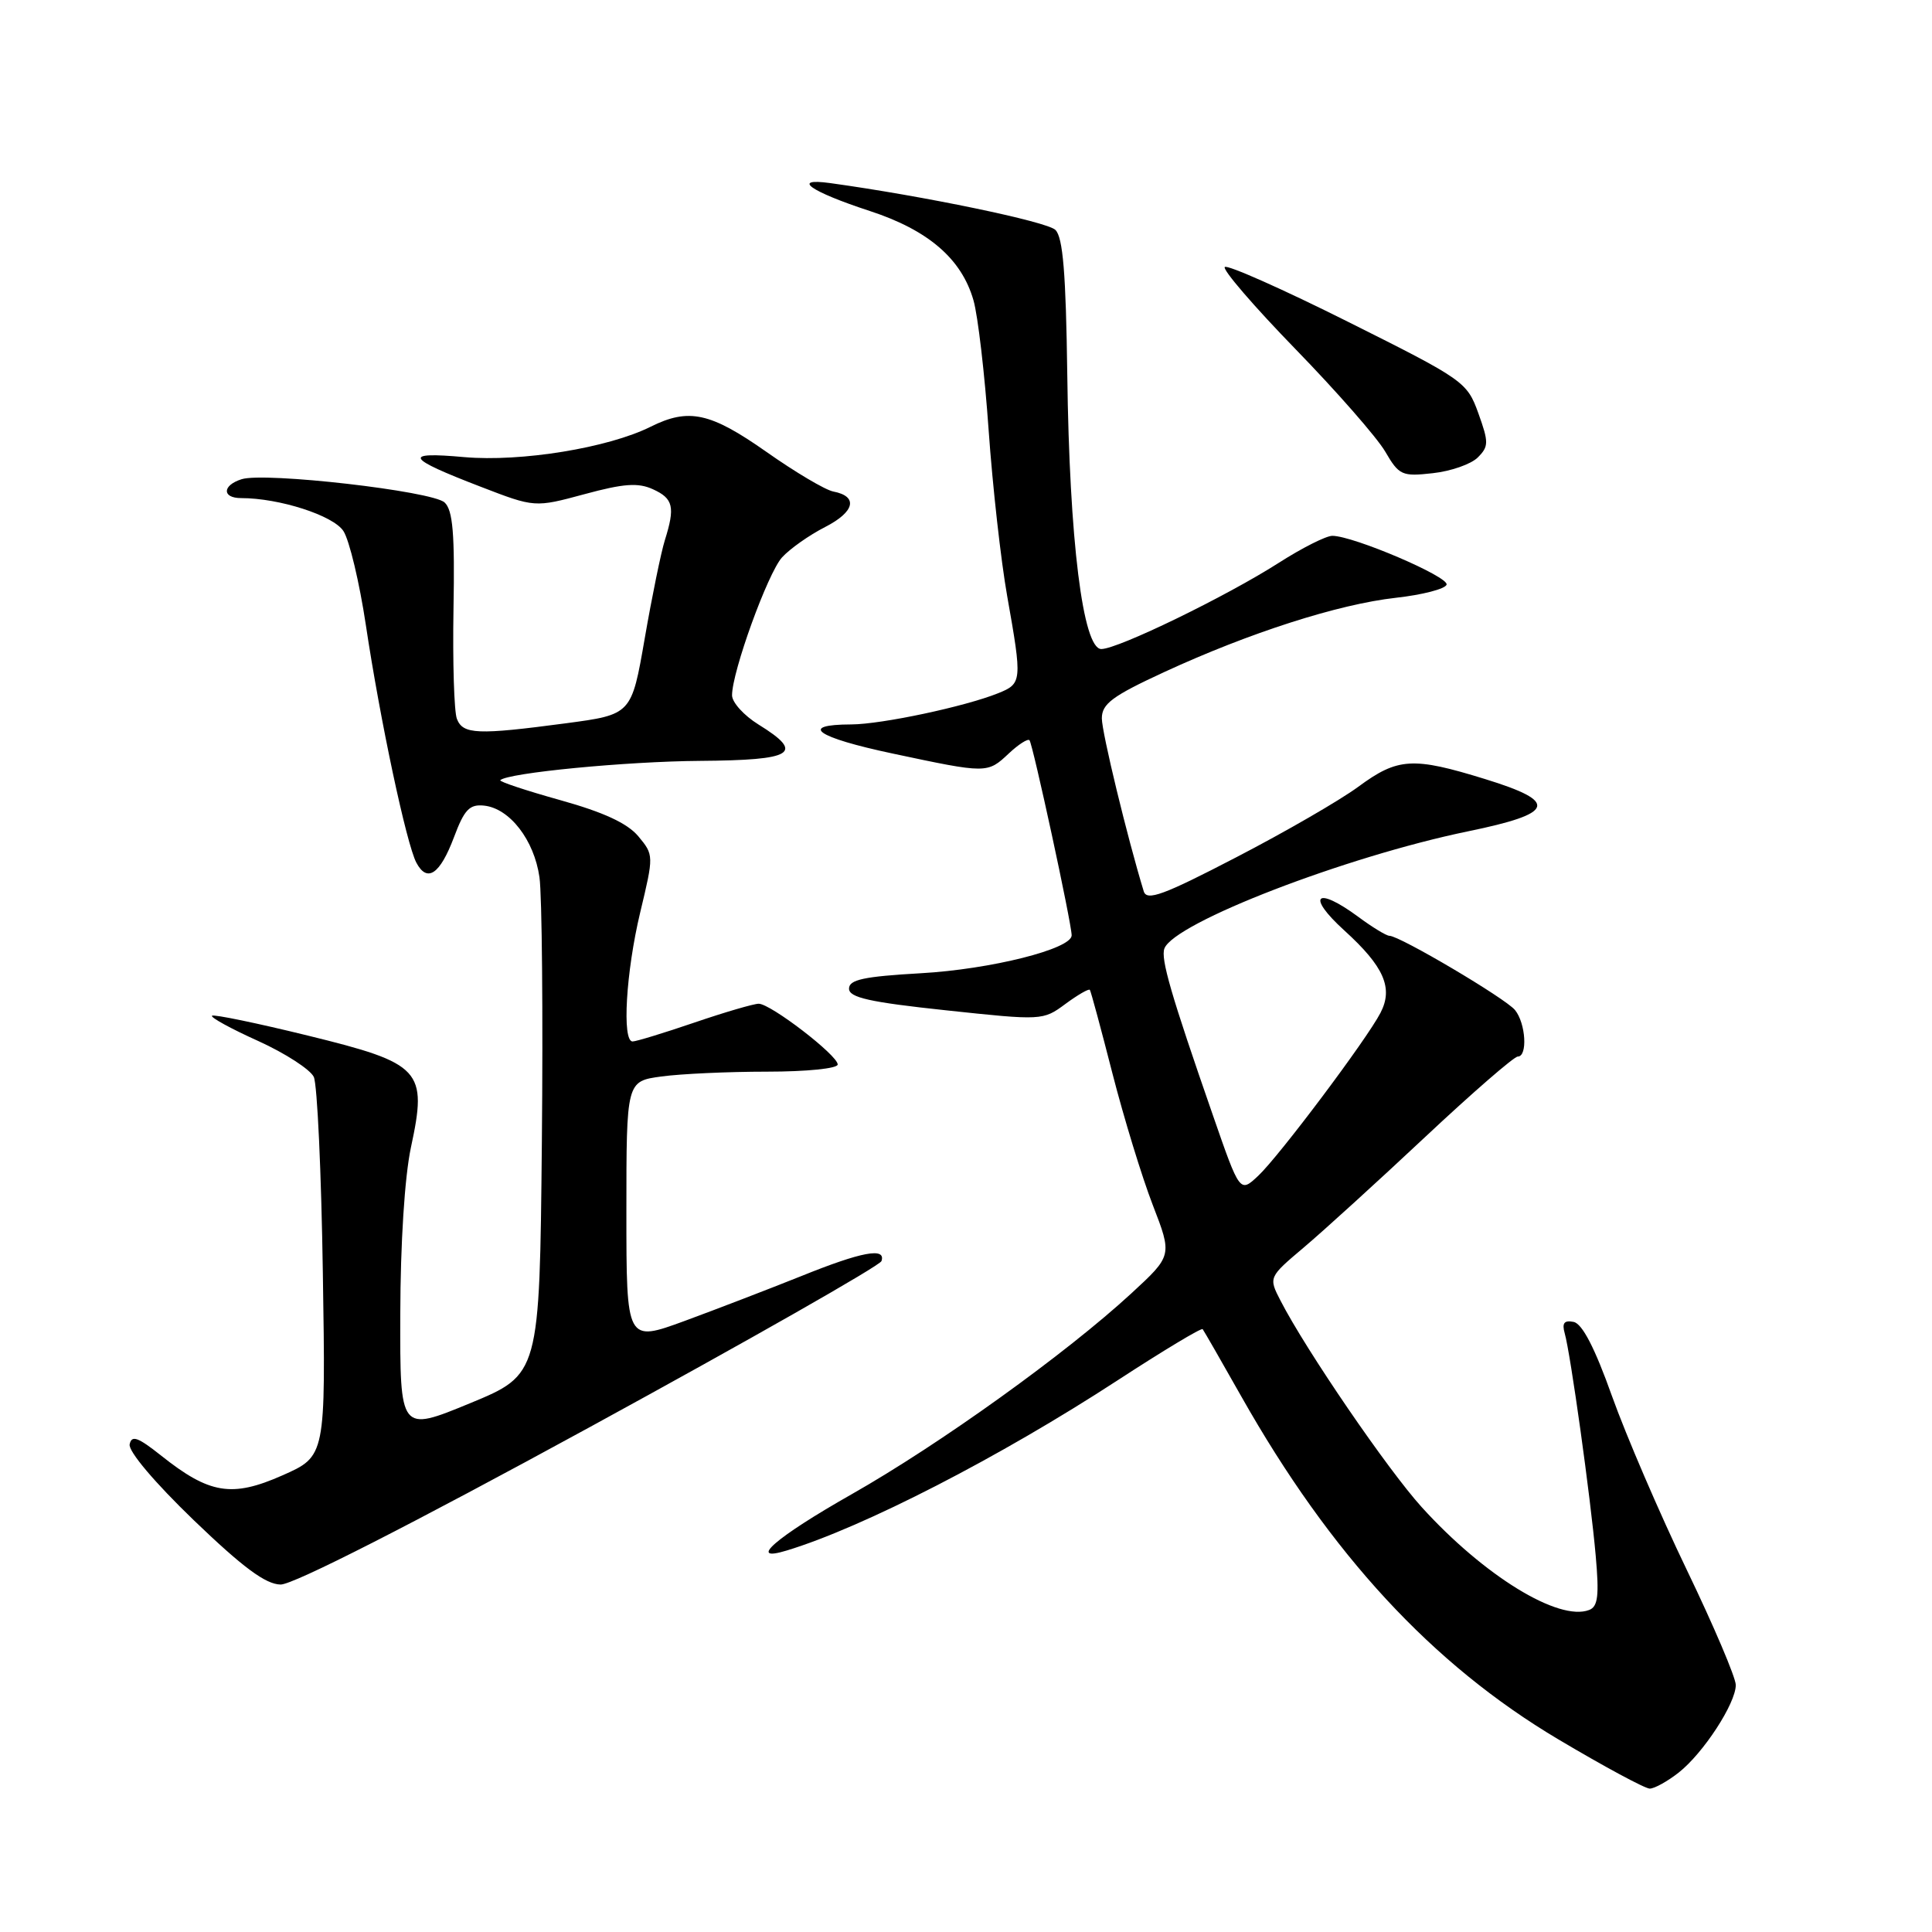 <?xml version="1.0" encoding="UTF-8" standalone="no"?>
<!DOCTYPE svg PUBLIC "-//W3C//DTD SVG 1.1//EN" "http://www.w3.org/Graphics/SVG/1.1/DTD/svg11.dtd" >
<svg xmlns="http://www.w3.org/2000/svg" xmlns:xlink="http://www.w3.org/1999/xlink" version="1.1" viewBox="0 0 256 256">
 <g >
 <path fill="currentColor"
d=" M 222.43 234.88 C 225.70 232.31 230.00 225.71 230.00 223.27 C 230.00 222.30 227.08 215.43 223.50 208.00 C 219.92 200.57 215.47 190.22 213.60 185.00 C 211.33 178.62 209.66 175.39 208.51 175.16 C 207.27 174.91 206.95 175.31 207.33 176.66 C 208.10 179.34 210.76 198.42 211.44 206.14 C 211.91 211.42 211.74 212.89 210.57 213.33 C 206.53 214.88 196.63 208.80 188.38 199.70 C 183.87 194.72 173.06 178.92 169.69 172.37 C 168.08 169.25 168.08 169.25 172.79 165.27 C 175.38 163.08 182.61 156.50 188.86 150.64 C 195.10 144.79 200.62 140.00 201.11 140.00 C 202.44 140.00 202.18 135.61 200.75 133.84 C 199.50 132.30 185.46 124.00 184.11 124.00 C 183.71 124.00 181.86 122.88 180.00 121.50 C 174.38 117.35 173.02 118.65 178.13 123.29 C 183.39 128.07 184.64 130.91 182.92 134.21 C 181.11 137.72 169.48 153.21 166.73 155.79 C 164.29 158.08 164.29 158.08 160.72 147.79 C 155.15 131.77 153.78 127.03 154.29 125.68 C 155.60 122.26 178.29 113.51 194.50 110.16 C 206.08 107.78 206.58 106.25 196.78 103.23 C 187.20 100.27 185.22 100.39 179.98 104.25 C 177.55 106.04 170.27 110.25 163.80 113.60 C 154.14 118.62 151.95 119.42 151.55 118.10 C 149.39 111.03 146.00 97.06 146.00 95.19 C 146.00 93.26 147.39 92.23 154.25 89.06 C 165.55 83.84 177.34 80.06 184.96 79.21 C 188.47 78.82 191.49 78.04 191.68 77.47 C 192.02 76.43 179.32 71.00 176.54 71.00 C 175.71 71.00 172.54 72.60 169.49 74.55 C 162.49 79.03 148.14 86.00 145.93 86.00 C 143.49 86.00 141.70 71.61 141.42 49.63 C 141.24 36.23 140.85 31.43 139.84 30.46 C 138.71 29.36 122.38 25.97 110.00 24.26 C 104.75 23.54 107.37 25.38 115.26 27.96 C 123.00 30.49 127.42 34.30 128.99 39.79 C 129.58 41.83 130.48 49.58 131.00 57.00 C 131.52 64.42 132.63 74.33 133.46 79.00 C 135.46 90.29 135.43 90.58 132.25 91.86 C 127.85 93.63 116.82 95.97 112.81 95.99 C 105.75 96.01 108.14 97.70 118.29 99.85 C 130.80 102.51 130.83 102.51 133.68 99.83 C 134.95 98.64 136.18 97.85 136.41 98.08 C 136.84 98.52 142.00 122.36 142.00 123.94 C 142.00 125.74 131.28 128.44 122.00 128.96 C 114.46 129.39 112.50 129.81 112.50 131.00 C 112.50 132.18 115.20 132.79 125.34 133.87 C 138.07 135.23 138.20 135.23 141.17 133.03 C 142.81 131.82 144.27 130.98 144.41 131.16 C 144.55 131.35 145.89 136.32 147.40 142.22 C 148.91 148.11 151.31 155.95 152.74 159.65 C 155.34 166.37 155.34 166.37 149.92 171.37 C 141.25 179.36 124.57 191.34 112.84 198.00 C 102.78 203.71 98.90 207.08 104.25 205.45 C 114.40 202.37 132.53 193.04 148.07 182.91 C 154.12 178.97 159.20 175.91 159.36 176.12 C 159.52 176.33 161.82 180.32 164.46 185.00 C 176.30 205.96 189.78 220.54 206.48 230.47 C 212.52 234.06 217.97 237.00 218.60 237.00 C 219.22 237.00 220.95 236.04 222.43 234.88 Z  M 78.15 189.10 C 99.21 177.60 116.60 167.70 116.80 167.10 C 117.42 165.25 114.19 165.85 106.17 169.09 C 101.95 170.78 95.01 173.45 90.75 175.02 C 83.00 177.86 83.00 177.86 83.00 160.57 C 83.00 143.27 83.00 143.27 87.64 142.64 C 90.19 142.29 96.49 142.00 101.64 142.00 C 106.91 142.00 111.00 141.58 111.00 141.05 C 111.00 139.83 102.11 133.00 100.53 133.00 C 99.88 133.00 96.04 134.12 92.00 135.50 C 87.96 136.88 84.28 138.00 83.82 138.00 C 82.40 138.00 82.94 128.81 84.83 120.90 C 86.64 113.35 86.64 113.29 84.58 110.81 C 83.13 109.08 79.97 107.62 74.23 106.02 C 69.68 104.75 66.11 103.56 66.29 103.38 C 67.26 102.41 82.95 100.89 92.75 100.82 C 105.21 100.73 106.68 99.82 100.50 96.00 C 98.58 94.81 97.00 93.07 97.00 92.13 C 97.00 89.00 101.73 75.96 103.62 73.86 C 104.66 72.72 107.22 70.91 109.32 69.84 C 113.27 67.82 113.75 65.77 110.42 65.13 C 109.36 64.93 105.38 62.57 101.56 59.88 C 94.12 54.65 91.26 54.03 86.22 56.54 C 80.60 59.35 69.02 61.23 61.52 60.57 C 53.29 59.83 53.75 60.67 63.68 64.49 C 70.86 67.26 70.86 67.26 77.45 65.48 C 82.64 64.07 84.56 63.93 86.52 64.83 C 89.22 66.06 89.48 67.18 88.09 71.60 C 87.59 73.20 86.39 79.04 85.43 84.59 C 83.68 94.68 83.68 94.68 74.98 95.84 C 63.25 97.40 61.34 97.32 60.54 95.25 C 60.17 94.29 59.97 87.74 60.09 80.70 C 60.27 70.74 60.01 67.60 58.91 66.58 C 57.29 65.07 35.07 62.52 32.01 63.50 C 29.44 64.31 29.40 66.00 31.95 66.00 C 37.01 66.00 44.15 68.30 45.50 70.36 C 46.29 71.56 47.63 77.18 48.48 82.84 C 50.36 95.40 53.86 111.85 55.17 114.31 C 56.61 117.01 58.30 115.86 60.16 110.92 C 61.53 107.26 62.22 106.54 64.16 106.75 C 67.54 107.12 70.78 111.31 71.48 116.23 C 71.82 118.58 71.96 134.37 71.80 151.32 C 71.50 182.13 71.50 182.13 62.25 185.95 C 53.00 189.76 53.00 189.76 53.04 174.13 C 53.06 164.73 53.62 155.93 54.45 152.04 C 56.66 141.77 55.87 140.92 40.79 137.22 C 34.03 135.56 28.32 134.38 28.09 134.59 C 27.87 134.81 30.62 136.32 34.22 137.94 C 37.81 139.57 41.12 141.72 41.58 142.70 C 42.04 143.69 42.58 155.40 42.78 168.73 C 43.16 192.96 43.16 192.96 37.41 195.50 C 30.72 198.46 27.75 197.97 21.32 192.85 C 18.27 190.43 17.44 190.13 17.18 191.38 C 16.99 192.30 20.51 196.46 25.68 201.44 C 32.19 207.70 35.20 209.93 37.18 209.96 C 38.84 209.99 54.52 202.00 78.15 189.10 Z  M 195.81 60.62 C 197.27 59.16 197.28 58.62 195.89 54.76 C 194.39 50.60 193.98 50.32 178.62 42.64 C 169.97 38.31 162.62 35.05 162.29 35.38 C 161.95 35.71 166.16 40.60 171.64 46.24 C 177.13 51.88 182.48 58.00 183.55 59.84 C 185.38 62.98 185.77 63.16 189.85 62.70 C 192.25 62.44 194.93 61.50 195.81 60.62 Z "/>
</g>
</svg>
